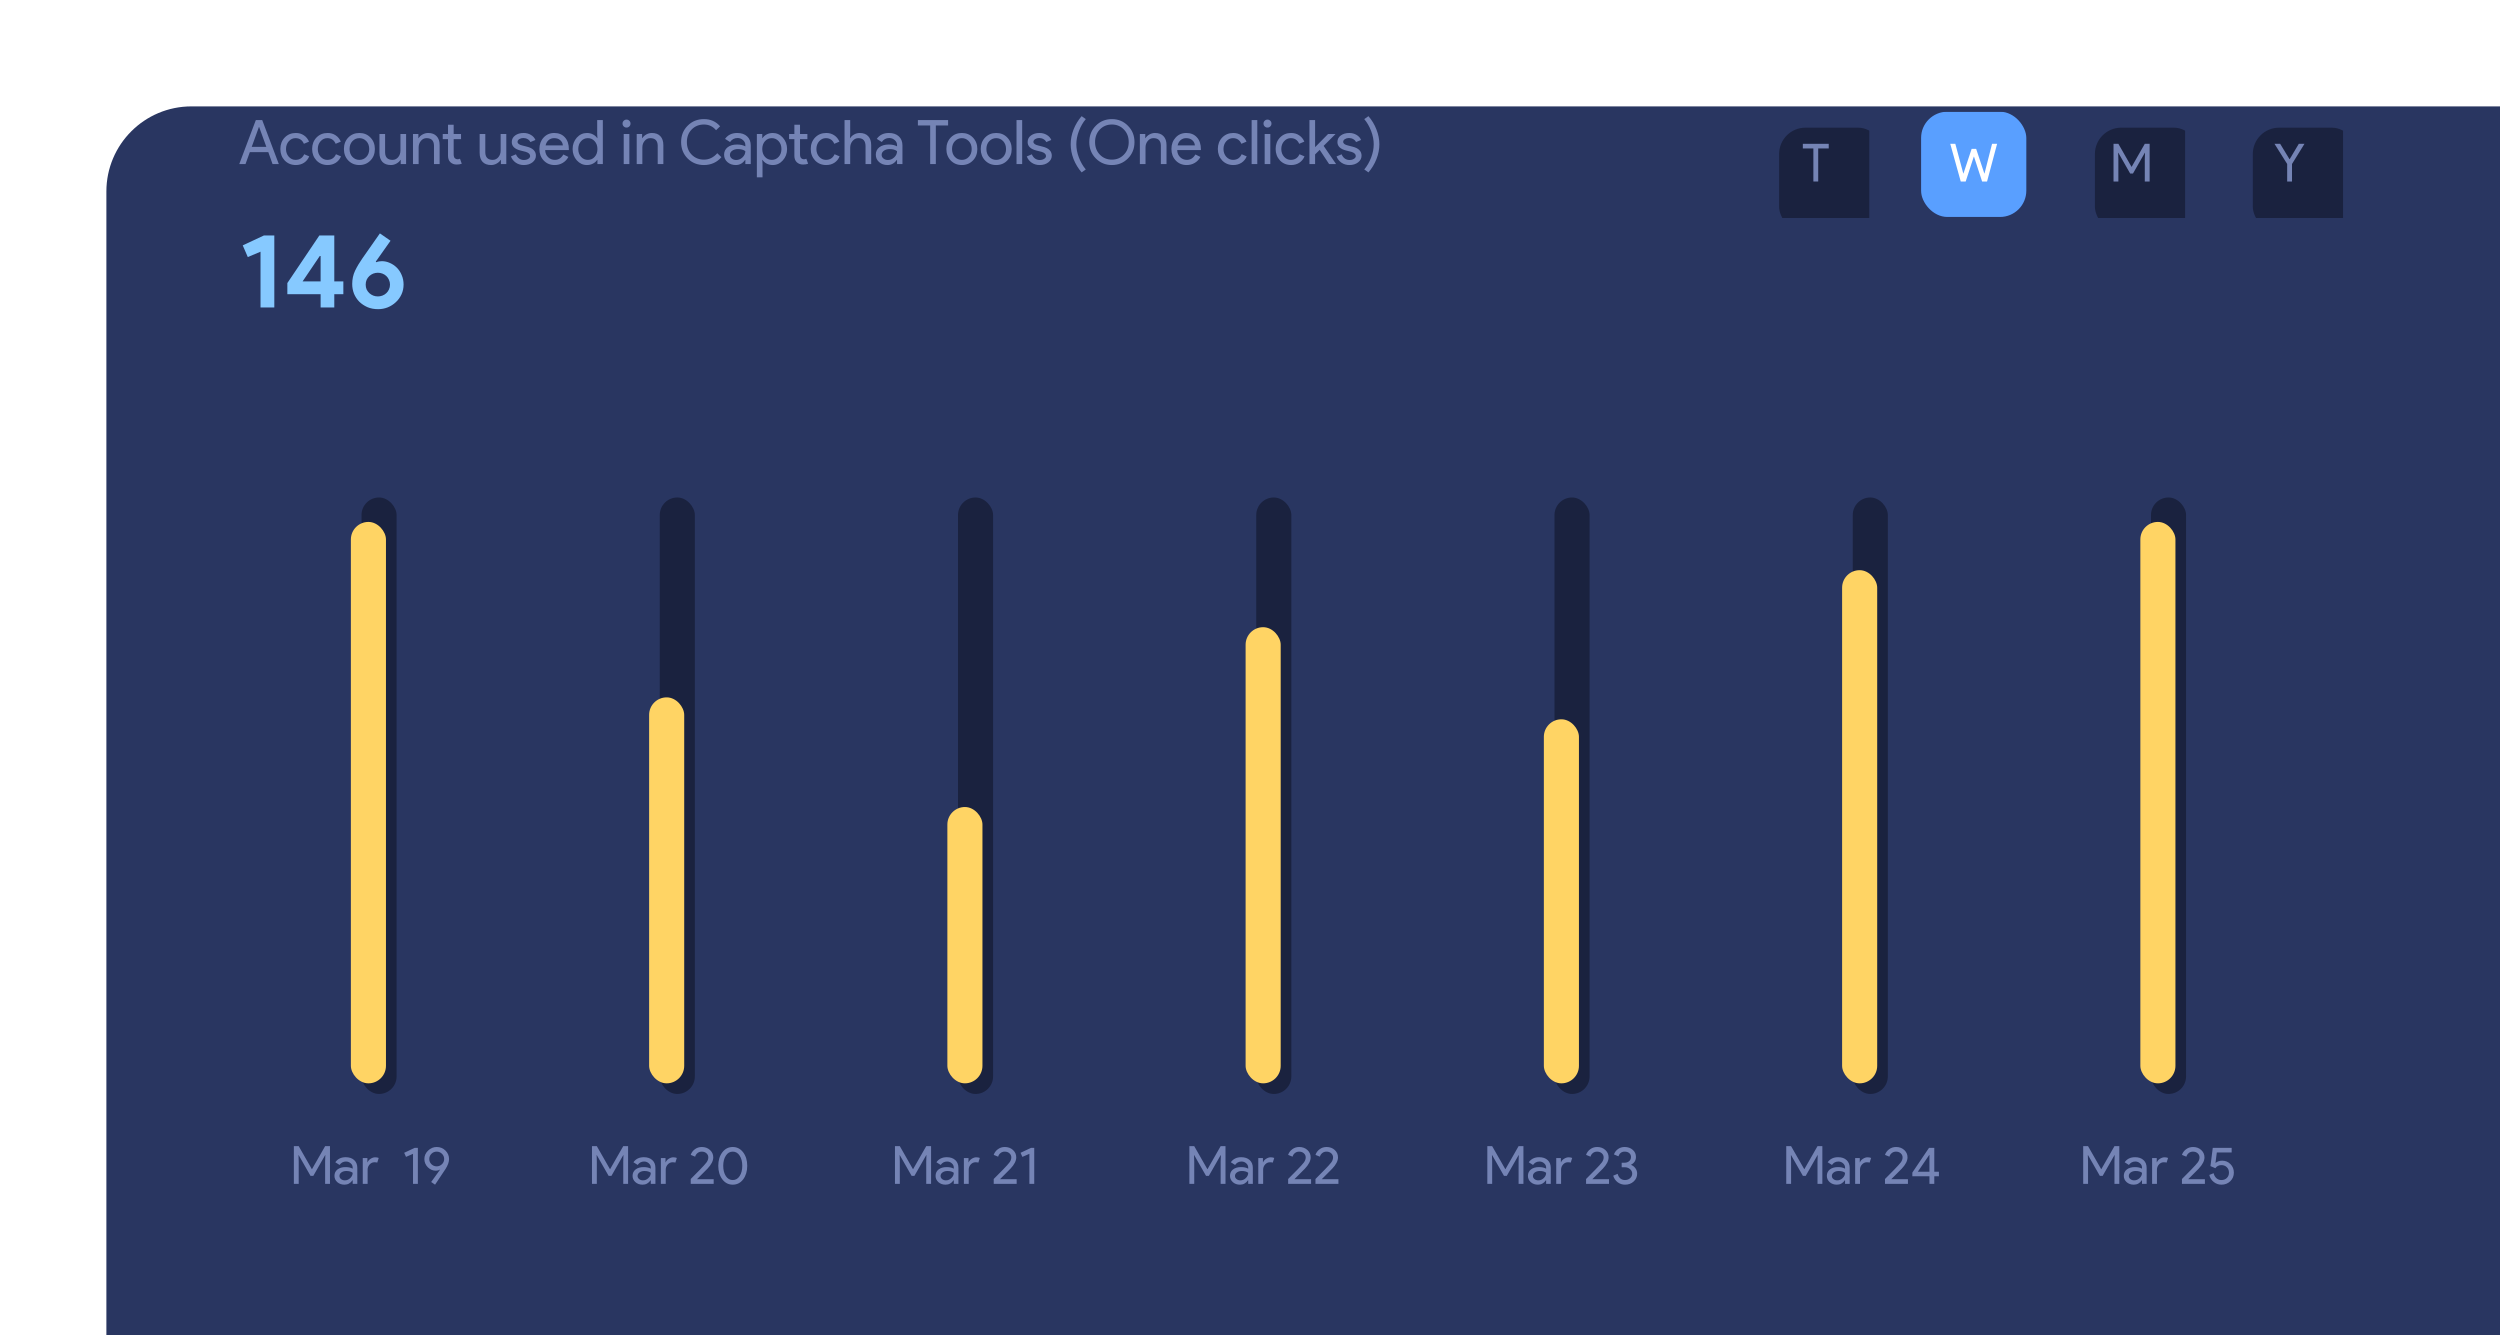 <svg width="470" height="251" viewBox="0 0 470 251" fill="none" xmlns="http://www.w3.org/2000/svg">
<g clip-path="url(#clip0)">
<g filter="url(#filter0_ddii)">
<rect width="470" height="250.667" rx="16" fill="#293661"/>
</g>
<path d="M48.675 23.881L47.324 27.61H50.072L48.721 23.881H48.675ZM46.158 30.842H44.981L48.097 22.577H49.298L52.415 30.842H51.237L50.441 28.603H46.966L46.158 30.842ZM55.616 31.027C54.777 31.027 54.081 30.742 53.527 30.173C52.98 29.588 52.707 28.868 52.707 28.014C52.707 27.144 52.98 26.425 53.527 25.855C54.081 25.286 54.777 25.001 55.616 25.001C56.193 25.001 56.697 25.147 57.129 25.44C57.559 25.724 57.883 26.121 58.098 26.629L57.129 27.033C56.828 26.325 56.301 25.971 55.547 25.971C55.062 25.971 54.643 26.167 54.289 26.559C53.942 26.952 53.769 27.437 53.769 28.014C53.769 28.591 53.942 29.076 54.289 29.468C54.643 29.861 55.062 30.057 55.547 30.057C56.324 30.057 56.871 29.703 57.186 28.995L58.133 29.399C57.925 29.907 57.598 30.307 57.152 30.6C56.713 30.884 56.201 31.027 55.616 31.027ZM61.591 31.027C60.752 31.027 60.056 30.742 59.502 30.173C58.955 29.588 58.682 28.868 58.682 28.014C58.682 27.144 58.955 26.425 59.502 25.855C60.056 25.286 60.752 25.001 61.591 25.001C62.168 25.001 62.672 25.147 63.103 25.44C63.534 25.724 63.858 26.121 64.073 26.629L63.103 27.033C62.803 26.325 62.276 25.971 61.522 25.971C61.037 25.971 60.617 26.167 60.264 26.559C59.917 26.952 59.744 27.437 59.744 28.014C59.744 28.591 59.917 29.076 60.264 29.468C60.617 29.861 61.037 30.057 61.522 30.057C62.299 30.057 62.846 29.703 63.161 28.995L64.108 29.399C63.9 29.907 63.573 30.307 63.126 30.6C62.688 30.884 62.176 31.027 61.591 31.027ZM64.657 28.014C64.657 27.144 64.93 26.425 65.477 25.855C66.031 25.286 66.727 25.001 67.566 25.001C68.405 25.001 69.097 25.286 69.644 25.855C70.198 26.425 70.475 27.144 70.475 28.014C70.475 28.891 70.198 29.611 69.644 30.173C69.097 30.742 68.405 31.027 67.566 31.027C66.727 31.027 66.031 30.742 65.477 30.173C64.93 29.603 64.657 28.884 64.657 28.014ZM65.719 28.014C65.719 28.622 65.896 29.114 66.25 29.491C66.604 29.869 67.043 30.057 67.566 30.057C68.089 30.057 68.528 29.869 68.882 29.491C69.236 29.114 69.413 28.622 69.413 28.014C69.413 27.414 69.236 26.925 68.882 26.548C68.52 26.163 68.082 25.971 67.566 25.971C67.05 25.971 66.612 26.163 66.25 26.548C65.896 26.925 65.719 27.414 65.719 28.014ZM76.347 30.842H75.331V30.057H75.285C75.124 30.334 74.873 30.565 74.535 30.75C74.204 30.934 73.858 31.027 73.496 31.027C72.803 31.027 72.268 30.831 71.891 30.438C71.522 30.038 71.337 29.472 71.337 28.741V25.186H72.399V28.672C72.422 29.595 72.888 30.057 73.796 30.057C74.219 30.057 74.573 29.888 74.858 29.549C75.143 29.203 75.285 28.791 75.285 28.314V25.186H76.347V30.842ZM77.64 25.186H78.656V25.971H78.702C78.864 25.694 79.11 25.463 79.441 25.278C79.779 25.093 80.13 25.001 80.491 25.001C81.184 25.001 81.715 25.201 82.084 25.601C82.462 25.994 82.65 26.555 82.65 27.287V30.842H81.588V27.356C81.565 26.432 81.099 25.971 80.191 25.971C79.768 25.971 79.414 26.144 79.129 26.49C78.844 26.829 78.702 27.237 78.702 27.714V30.842H77.64V25.186ZM85.843 30.934C85.381 30.934 84.996 30.792 84.689 30.507C84.389 30.223 84.235 29.826 84.227 29.318V26.155H83.234V25.186H84.227V23.454H85.289V25.186H86.674V26.155H85.289V28.972C85.289 29.349 85.362 29.607 85.508 29.745C85.654 29.876 85.82 29.942 86.005 29.942C86.089 29.942 86.17 29.934 86.247 29.919C86.332 29.896 86.409 29.869 86.478 29.838L86.813 30.784C86.536 30.884 86.213 30.934 85.843 30.934ZM95.185 30.842H94.169V30.057H94.123C93.961 30.334 93.711 30.565 93.373 30.75C93.042 30.934 92.695 31.027 92.334 31.027C91.641 31.027 91.106 30.831 90.729 30.438C90.359 30.038 90.175 29.472 90.175 28.741V25.186H91.237V28.672C91.26 29.595 91.726 30.057 92.634 30.057C93.057 30.057 93.411 29.888 93.696 29.549C93.981 29.203 94.123 28.791 94.123 28.314V25.186H95.185V30.842ZM100.75 29.272C100.75 29.765 100.535 30.18 100.104 30.519C99.673 30.858 99.13 31.027 98.476 31.027C97.907 31.027 97.406 30.881 96.975 30.588C96.544 30.288 96.237 29.896 96.052 29.411L96.999 29.007C97.137 29.345 97.337 29.611 97.599 29.803C97.868 29.988 98.161 30.08 98.476 30.08C98.815 30.08 99.096 30.007 99.319 29.861C99.55 29.715 99.665 29.542 99.665 29.341C99.665 28.98 99.388 28.714 98.834 28.545L97.864 28.302C96.764 28.026 96.213 27.494 96.213 26.709C96.213 26.194 96.421 25.782 96.837 25.474C97.26 25.159 97.799 25.001 98.453 25.001C98.953 25.001 99.403 25.12 99.804 25.359C100.212 25.597 100.496 25.917 100.658 26.317L99.711 26.709C99.604 26.471 99.427 26.286 99.18 26.155C98.942 26.017 98.672 25.948 98.372 25.948C98.095 25.948 97.845 26.017 97.622 26.155C97.406 26.294 97.299 26.463 97.299 26.663C97.299 26.986 97.603 27.217 98.211 27.356L99.065 27.575C100.188 27.852 100.75 28.418 100.75 29.272ZM104.271 31.027C103.44 31.027 102.755 30.742 102.216 30.173C101.677 29.603 101.408 28.884 101.408 28.014C101.408 27.152 101.669 26.436 102.193 25.867C102.716 25.29 103.386 25.001 104.201 25.001C105.04 25.001 105.706 25.274 106.199 25.821C106.699 26.359 106.949 27.117 106.949 28.095L106.937 28.21H102.493C102.508 28.764 102.693 29.211 103.047 29.549C103.401 29.888 103.824 30.057 104.317 30.057C104.994 30.057 105.525 29.719 105.91 29.041L106.857 29.503C106.603 29.98 106.249 30.354 105.794 30.623C105.348 30.892 104.84 31.027 104.271 31.027ZM102.574 27.333H105.818C105.787 26.94 105.625 26.617 105.333 26.363C105.048 26.102 104.663 25.971 104.178 25.971C103.778 25.971 103.432 26.094 103.139 26.34C102.855 26.586 102.666 26.917 102.574 27.333ZM110.516 30.057C111.039 30.057 111.467 29.869 111.797 29.491C112.144 29.114 112.317 28.622 112.317 28.014C112.317 27.421 112.144 26.933 111.797 26.548C111.459 26.163 111.032 25.971 110.516 25.971C110.008 25.971 109.581 26.163 109.235 26.548C108.888 26.933 108.715 27.421 108.715 28.014C108.715 28.614 108.888 29.103 109.235 29.48C109.581 29.865 110.008 30.057 110.516 30.057ZM110.343 31.027C109.604 31.027 108.969 30.734 108.438 30.149C107.915 29.557 107.653 28.845 107.653 28.014C107.653 27.183 107.915 26.471 108.438 25.878C108.969 25.293 109.604 25.001 110.343 25.001C110.759 25.001 111.136 25.09 111.474 25.267C111.821 25.444 112.086 25.678 112.271 25.971H112.317L112.271 25.186V22.577H113.333V30.842H112.317V30.057H112.271C112.086 30.35 111.821 30.584 111.474 30.761C111.136 30.938 110.759 31.027 110.343 31.027ZM118.538 23.235C118.538 23.442 118.465 23.62 118.319 23.766C118.172 23.912 117.995 23.985 117.788 23.985C117.58 23.985 117.403 23.912 117.257 23.766C117.11 23.62 117.037 23.442 117.037 23.235C117.037 23.027 117.11 22.85 117.257 22.704C117.403 22.558 117.58 22.484 117.788 22.484C117.995 22.484 118.172 22.558 118.319 22.704C118.465 22.85 118.538 23.027 118.538 23.235ZM118.319 25.186V30.842H117.257V25.186H118.319ZM119.701 25.186H120.717V25.971H120.763C120.924 25.694 121.171 25.463 121.502 25.278C121.84 25.093 122.19 25.001 122.552 25.001C123.245 25.001 123.776 25.201 124.145 25.601C124.522 25.994 124.711 26.555 124.711 27.287V30.842H123.649V27.356C123.626 26.432 123.16 25.971 122.252 25.971C121.829 25.971 121.475 26.144 121.19 26.49C120.905 26.829 120.763 27.237 120.763 27.714V30.842H119.701V25.186ZM132.343 31.027C131.12 31.027 130.096 30.615 129.273 29.792C128.457 28.968 128.049 27.941 128.049 26.709C128.049 25.478 128.457 24.455 129.273 23.639C130.088 22.808 131.112 22.392 132.343 22.392C133.59 22.392 134.602 22.842 135.379 23.743L134.618 24.482C134.025 23.766 133.267 23.408 132.343 23.408C131.428 23.408 130.662 23.716 130.046 24.331C129.438 24.939 129.134 25.732 129.134 26.709C129.134 27.687 129.438 28.48 130.046 29.087C130.662 29.703 131.428 30.011 132.343 30.011C133.305 30.011 134.14 29.607 134.848 28.799L135.622 29.549C135.229 30.019 134.748 30.384 134.179 30.646C133.609 30.9 132.998 31.027 132.343 31.027ZM137.226 29.111C137.226 29.388 137.342 29.619 137.573 29.803C137.811 29.988 138.088 30.08 138.404 30.08C138.85 30.08 139.246 29.915 139.593 29.584C139.947 29.253 140.124 28.864 140.124 28.418C139.793 28.156 139.331 28.026 138.738 28.026C138.308 28.026 137.946 28.129 137.653 28.337C137.369 28.545 137.226 28.803 137.226 29.111ZM138.6 25.001C139.385 25.001 140.004 25.213 140.459 25.636C140.913 26.052 141.14 26.625 141.14 27.356V30.842H140.124V30.057H140.078C139.639 30.704 139.054 31.027 138.323 31.027C137.7 31.027 137.176 30.842 136.753 30.473C136.337 30.103 136.13 29.642 136.13 29.087C136.13 28.503 136.349 28.037 136.788 27.691C137.234 27.344 137.827 27.171 138.565 27.171C139.196 27.171 139.716 27.287 140.124 27.517V27.275C140.124 26.906 139.978 26.594 139.685 26.34C139.393 26.078 139.05 25.948 138.658 25.948C138.065 25.948 137.596 26.198 137.249 26.698L136.314 26.109C136.83 25.37 137.592 25.001 138.6 25.001ZM145.108 30.057C145.616 30.057 146.043 29.865 146.389 29.48C146.736 29.103 146.909 28.614 146.909 28.014C146.909 27.421 146.736 26.933 146.389 26.548C146.043 26.163 145.616 25.971 145.108 25.971C144.592 25.971 144.161 26.163 143.815 26.548C143.476 26.933 143.307 27.421 143.307 28.014C143.307 28.614 143.476 29.107 143.815 29.491C144.161 29.869 144.592 30.057 145.108 30.057ZM145.281 31.027C144.866 31.027 144.485 30.938 144.138 30.761C143.8 30.584 143.538 30.35 143.353 30.057H143.307L143.353 30.842V33.336H142.291V25.186H143.307V25.971H143.353C143.538 25.678 143.8 25.444 144.138 25.267C144.485 25.09 144.866 25.001 145.281 25.001C146.028 25.001 146.659 25.293 147.174 25.878C147.705 26.471 147.971 27.183 147.971 28.014C147.971 28.853 147.705 29.565 147.174 30.149C146.659 30.734 146.028 31.027 145.281 31.027ZM150.958 30.934C150.496 30.934 150.111 30.792 149.803 30.507C149.503 30.223 149.349 29.826 149.342 29.318V26.155H148.349V25.186H149.342V23.454H150.404V25.186H151.789V26.155H150.404V28.972C150.404 29.349 150.477 29.607 150.623 29.745C150.769 29.876 150.935 29.942 151.119 29.942C151.204 29.942 151.285 29.934 151.362 29.919C151.446 29.896 151.523 29.869 151.593 29.838L151.927 30.784C151.65 30.884 151.327 30.934 150.958 30.934ZM155.329 31.027C154.49 31.027 153.793 30.742 153.239 30.173C152.693 29.588 152.42 28.868 152.42 28.014C152.42 27.144 152.693 26.425 153.239 25.855C153.793 25.286 154.49 25.001 155.329 25.001C155.906 25.001 156.41 25.147 156.841 25.44C157.272 25.724 157.595 26.121 157.81 26.629L156.841 27.033C156.541 26.325 156.013 25.971 155.259 25.971C154.774 25.971 154.355 26.167 154.001 26.559C153.655 26.952 153.482 27.437 153.482 28.014C153.482 28.591 153.655 29.076 154.001 29.468C154.355 29.861 154.774 30.057 155.259 30.057C156.037 30.057 156.583 29.703 156.899 28.995L157.845 29.399C157.637 29.907 157.31 30.307 156.864 30.6C156.425 30.884 155.913 31.027 155.329 31.027ZM158.774 22.577H159.836V25.186L159.79 25.971H159.836C159.998 25.694 160.244 25.463 160.575 25.278C160.913 25.093 161.264 25.001 161.625 25.001C162.318 25.001 162.849 25.201 163.218 25.601C163.595 25.994 163.784 26.555 163.784 27.287V30.842H162.722V27.494C162.722 26.479 162.272 25.971 161.371 25.971C160.94 25.971 160.575 26.151 160.275 26.513C159.982 26.867 159.836 27.283 159.836 27.76V30.842H158.774V22.577ZM165.748 29.111C165.748 29.388 165.863 29.619 166.094 29.803C166.333 29.988 166.61 30.08 166.925 30.08C167.372 30.08 167.768 29.915 168.114 29.584C168.468 29.253 168.645 28.864 168.645 28.418C168.314 28.156 167.853 28.026 167.26 28.026C166.829 28.026 166.467 28.129 166.175 28.337C165.89 28.545 165.748 28.803 165.748 29.111ZM167.121 25.001C167.906 25.001 168.526 25.213 168.98 25.636C169.434 26.052 169.661 26.625 169.661 27.356V30.842H168.645V30.057H168.599C168.16 30.704 167.575 31.027 166.844 31.027C166.221 31.027 165.698 30.842 165.274 30.473C164.859 30.103 164.651 29.642 164.651 29.087C164.651 28.503 164.87 28.037 165.309 27.691C165.755 27.344 166.348 27.171 167.087 27.171C167.718 27.171 168.237 27.287 168.645 27.517V27.275C168.645 26.906 168.499 26.594 168.207 26.34C167.914 26.078 167.572 25.948 167.179 25.948C166.587 25.948 166.117 26.198 165.771 26.698L164.836 26.109C165.351 25.37 166.113 25.001 167.121 25.001ZM175.935 23.593V30.842H174.873V23.593H172.564V22.577H178.243V23.593H175.935ZM177.92 28.014C177.92 27.144 178.193 26.425 178.739 25.855C179.293 25.286 179.99 25.001 180.829 25.001C181.668 25.001 182.36 25.286 182.907 25.855C183.461 26.425 183.738 27.144 183.738 28.014C183.738 28.891 183.461 29.611 182.907 30.173C182.36 30.742 181.668 31.027 180.829 31.027C179.99 31.027 179.293 30.742 178.739 30.173C178.193 29.603 177.92 28.884 177.92 28.014ZM178.982 28.014C178.982 28.622 179.159 29.114 179.513 29.491C179.867 29.869 180.305 30.057 180.829 30.057C181.352 30.057 181.791 29.869 182.145 29.491C182.499 29.114 182.676 28.622 182.676 28.014C182.676 27.414 182.499 26.925 182.145 26.548C181.783 26.163 181.344 25.971 180.829 25.971C180.313 25.971 179.874 26.163 179.513 26.548C179.159 26.925 178.982 27.414 178.982 28.014ZM184.379 28.014C184.379 27.144 184.653 26.425 185.199 25.855C185.753 25.286 186.45 25.001 187.288 25.001C188.127 25.001 188.82 25.286 189.366 25.855C189.92 26.425 190.197 27.144 190.197 28.014C190.197 28.891 189.92 29.611 189.366 30.173C188.82 30.742 188.127 31.027 187.288 31.027C186.45 31.027 185.753 30.742 185.199 30.173C184.653 29.603 184.379 28.884 184.379 28.014ZM185.441 28.014C185.441 28.622 185.618 29.114 185.972 29.491C186.326 29.869 186.765 30.057 187.288 30.057C187.812 30.057 188.25 29.869 188.604 29.491C188.958 29.114 189.135 28.622 189.135 28.014C189.135 27.414 188.958 26.925 188.604 26.548C188.243 26.163 187.804 25.971 187.288 25.971C186.773 25.971 186.334 26.163 185.972 26.548C185.618 26.925 185.441 27.414 185.441 28.014ZM192.168 22.577V30.842H191.106V22.577H192.168ZM197.734 29.272C197.734 29.765 197.519 30.18 197.088 30.519C196.657 30.858 196.114 31.027 195.46 31.027C194.891 31.027 194.391 30.881 193.96 30.588C193.529 30.288 193.221 29.896 193.036 29.411L193.983 29.007C194.121 29.345 194.321 29.611 194.583 29.803C194.852 29.988 195.145 30.08 195.46 30.08C195.799 30.08 196.08 30.007 196.303 29.861C196.534 29.715 196.649 29.542 196.649 29.341C196.649 28.98 196.372 28.714 195.818 28.545L194.849 28.302C193.748 28.026 193.198 27.494 193.198 26.709C193.198 26.194 193.406 25.782 193.821 25.474C194.244 25.159 194.783 25.001 195.437 25.001C195.937 25.001 196.388 25.12 196.788 25.359C197.196 25.597 197.481 25.917 197.642 26.317L196.696 26.709C196.588 26.471 196.411 26.286 196.165 26.155C195.926 26.017 195.657 25.948 195.356 25.948C195.079 25.948 194.829 26.017 194.606 26.155C194.391 26.294 194.283 26.463 194.283 26.663C194.283 26.986 194.587 27.217 195.195 27.356L196.049 27.575C197.173 27.852 197.734 28.418 197.734 29.272ZM204.128 22.392C203.596 23.023 203.166 23.77 202.835 24.632C202.511 25.478 202.35 26.309 202.35 27.125C202.35 27.948 202.511 28.78 202.835 29.619C203.166 30.48 203.596 31.227 204.128 31.858L203.343 32.412C202.704 31.666 202.2 30.834 201.83 29.919C201.469 28.972 201.288 28.041 201.288 27.125C201.288 26.201 201.469 25.274 201.83 24.343C202.192 23.427 202.696 22.592 203.343 21.838L204.128 22.392ZM213.283 26.709C213.283 27.933 212.875 28.957 212.059 29.78C211.236 30.611 210.227 31.027 209.035 31.027C207.834 31.027 206.826 30.611 206.01 29.78C205.194 28.957 204.786 27.933 204.786 26.709C204.786 25.486 205.194 24.462 206.01 23.639C206.826 22.808 207.834 22.392 209.035 22.392C210.235 22.392 211.243 22.811 212.059 23.65C212.875 24.474 213.283 25.494 213.283 26.709ZM205.872 26.709C205.872 27.664 206.172 28.453 206.772 29.076C207.38 29.699 208.134 30.011 209.035 30.011C209.935 30.011 210.685 29.699 211.286 29.076C211.894 28.46 212.198 27.671 212.198 26.709C212.198 25.747 211.894 24.959 211.286 24.343C210.685 23.72 209.935 23.408 209.035 23.408C208.134 23.408 207.38 23.72 206.772 24.343C206.172 24.966 205.872 25.755 205.872 26.709ZM214.295 25.186H215.311V25.971H215.357C215.519 25.694 215.765 25.463 216.096 25.278C216.434 25.093 216.785 25.001 217.146 25.001C217.839 25.001 218.37 25.201 218.739 25.601C219.116 25.994 219.305 26.555 219.305 27.287V30.842H218.243V27.356C218.22 26.432 217.754 25.971 216.846 25.971C216.423 25.971 216.069 26.144 215.784 26.49C215.499 26.829 215.357 27.237 215.357 27.714V30.842H214.295V25.186ZM223.091 31.027C222.26 31.027 221.575 30.742 221.036 30.173C220.498 29.603 220.228 28.884 220.228 28.014C220.228 27.152 220.49 26.436 221.013 25.867C221.537 25.29 222.206 25.001 223.022 25.001C223.861 25.001 224.527 25.274 225.019 25.821C225.519 26.359 225.769 27.117 225.769 28.095L225.758 28.21H221.314C221.329 28.764 221.514 29.211 221.868 29.549C222.222 29.888 222.645 30.057 223.137 30.057C223.815 30.057 224.346 29.719 224.731 29.041L225.677 29.503C225.423 29.98 225.069 30.354 224.615 30.623C224.169 30.892 223.661 31.027 223.091 31.027ZM221.394 27.333H224.638C224.607 26.94 224.446 26.617 224.153 26.363C223.869 26.102 223.484 25.971 222.999 25.971C222.599 25.971 222.252 26.094 221.96 26.34C221.675 26.586 221.487 26.917 221.394 27.333ZM231.863 31.027C231.024 31.027 230.328 30.742 229.774 30.173C229.227 29.588 228.954 28.868 228.954 28.014C228.954 27.144 229.227 26.425 229.774 25.855C230.328 25.286 231.024 25.001 231.863 25.001C232.44 25.001 232.944 25.147 233.375 25.44C233.806 25.724 234.129 26.121 234.345 26.629L233.375 27.033C233.075 26.325 232.548 25.971 231.794 25.971C231.309 25.971 230.889 26.167 230.535 26.559C230.189 26.952 230.016 27.437 230.016 28.014C230.016 28.591 230.189 29.076 230.535 29.468C230.889 29.861 231.309 30.057 231.794 30.057C232.571 30.057 233.117 29.703 233.433 28.995L234.38 29.399C234.172 29.907 233.845 30.307 233.398 30.6C232.96 30.884 232.448 31.027 231.863 31.027ZM236.37 22.577V30.842H235.308V22.577H236.37ZM239.038 23.235C239.038 23.442 238.965 23.62 238.819 23.766C238.673 23.912 238.496 23.985 238.288 23.985C238.08 23.985 237.903 23.912 237.757 23.766C237.611 23.62 237.538 23.442 237.538 23.235C237.538 23.027 237.611 22.85 237.757 22.704C237.903 22.558 238.08 22.484 238.288 22.484C238.496 22.484 238.673 22.558 238.819 22.704C238.965 22.85 239.038 23.027 239.038 23.235ZM238.819 25.186V30.842H237.757V25.186H238.819ZM242.73 31.027C241.892 31.027 241.195 30.742 240.641 30.173C240.095 29.588 239.821 28.868 239.821 28.014C239.821 27.144 240.095 26.425 240.641 25.855C241.195 25.286 241.892 25.001 242.73 25.001C243.308 25.001 243.812 25.147 244.243 25.44C244.674 25.724 244.997 26.121 245.212 26.629L244.243 27.033C243.943 26.325 243.415 25.971 242.661 25.971C242.176 25.971 241.757 26.167 241.403 26.559C241.057 26.952 240.883 27.437 240.883 28.014C240.883 28.591 241.057 29.076 241.403 29.468C241.757 29.861 242.176 30.057 242.661 30.057C243.438 30.057 243.985 29.703 244.3 28.995L245.247 29.399C245.039 29.907 244.712 30.307 244.266 30.6C243.827 30.884 243.315 31.027 242.73 31.027ZM251.151 30.842H249.87L248.104 28.175L247.238 29.03V30.842H246.176V22.577H247.238V27.668L249.685 25.186H251.047V25.232L248.842 27.425L251.151 30.796V30.842ZM255.972 29.272C255.972 29.765 255.757 30.18 255.326 30.519C254.895 30.858 254.352 31.027 253.698 31.027C253.129 31.027 252.628 30.881 252.198 30.588C251.767 30.288 251.459 29.896 251.274 29.411L252.221 29.007C252.359 29.345 252.559 29.611 252.821 29.803C253.09 29.988 253.383 30.08 253.698 30.08C254.037 30.08 254.318 30.007 254.541 29.861C254.772 29.715 254.887 29.542 254.887 29.341C254.887 28.98 254.61 28.714 254.056 28.545L253.086 28.302C251.986 28.026 251.436 27.494 251.436 26.709C251.436 26.194 251.643 25.782 252.059 25.474C252.482 25.159 253.021 25.001 253.675 25.001C254.175 25.001 254.626 25.12 255.026 25.359C255.434 25.597 255.718 25.917 255.88 26.317L254.933 26.709C254.826 26.471 254.649 26.286 254.402 26.155C254.164 26.017 253.894 25.948 253.594 25.948C253.317 25.948 253.067 26.017 252.844 26.155C252.628 26.294 252.521 26.463 252.521 26.663C252.521 26.986 252.825 27.217 253.433 27.356L254.287 27.575C255.411 27.852 255.972 28.418 255.972 29.272ZM257.266 21.838C257.589 22.207 257.874 22.6 258.12 23.015C258.374 23.431 258.59 23.873 258.767 24.343C259.136 25.267 259.321 26.194 259.321 27.125C259.321 28.056 259.136 28.987 258.767 29.919C258.413 30.827 257.913 31.658 257.266 32.412L256.481 31.858C257.012 31.227 257.443 30.48 257.774 29.619C258.097 28.78 258.259 27.948 258.259 27.125C258.259 26.309 258.097 25.478 257.774 24.632C257.443 23.77 257.012 23.023 256.481 22.392L257.266 21.838Z" fill="#7584B5"/>
<path d="M48.978 57.807V47.319L46.584 48.328L45.634 46.131L49.611 44.271H51.571V57.807H48.978ZM60.275 57.807V55.313H54.021V53.216L60.037 44.271H62.847V52.899H64.549V55.313H62.847V57.807H60.275ZM60.275 48.13H60.116L56.891 52.899H60.275V48.13ZM71.796 49.1C72.311 49.1 72.812 49.212 73.3 49.436C73.788 49.647 74.224 49.944 74.606 50.327C74.989 50.709 75.292 51.171 75.517 51.712C75.754 52.253 75.873 52.846 75.873 53.493C75.873 54.166 75.741 54.786 75.477 55.353C75.213 55.92 74.857 56.409 74.408 56.818C73.973 57.227 73.465 57.55 72.885 57.787C72.317 58.011 71.717 58.124 71.084 58.124C70.345 58.124 69.679 57.998 69.085 57.748C68.491 57.484 67.977 57.141 67.541 56.719C67.119 56.283 66.789 55.782 66.552 55.215C66.328 54.634 66.216 54.027 66.216 53.394C66.216 52.484 66.394 51.653 66.75 50.901C67.119 50.135 67.581 49.357 68.135 48.565L71.42 43.875L73.419 45.261L70.648 49.179L70.747 49.297C71.051 49.166 71.4 49.1 71.796 49.1ZM71.044 55.729C71.334 55.729 71.618 55.676 71.895 55.571C72.172 55.465 72.416 55.313 72.627 55.116C72.838 54.918 73.003 54.687 73.122 54.423C73.254 54.146 73.32 53.843 73.32 53.513C73.32 53.183 73.254 52.879 73.122 52.602C73.003 52.325 72.838 52.088 72.627 51.89C72.416 51.692 72.172 51.54 71.895 51.435C71.618 51.329 71.334 51.276 71.044 51.276C70.741 51.276 70.451 51.329 70.173 51.435C69.909 51.54 69.665 51.692 69.441 51.89C69.23 52.088 69.059 52.325 68.927 52.602C68.808 52.879 68.749 53.183 68.749 53.513C68.749 53.843 68.808 54.146 68.927 54.423C69.059 54.687 69.23 54.918 69.441 55.116C69.665 55.313 69.909 55.465 70.173 55.571C70.451 55.676 70.741 55.729 71.044 55.729Z" fill="#86C9FF"/>
<g clip-path="url(#clip1)">
<g filter="url(#filter1_i)">
<rect x="331.474" y="21" width="19.79" height="19.79" rx="4.947" fill="#1A223F"/>
</g>
<path d="M341.823 27.909V34.123H340.913V27.909H338.934V27.038H343.802V27.909H341.823Z" fill="#7584B5"/>
</g>
<g clip-path="url(#clip2)">
<g filter="url(#filter2_ddii)">
<rect x="361.158" y="21" width="19.79" height="19.79" rx="4.947" fill="#599FFF"/>
</g>
<path d="M374.506 27.038H375.456L373.566 34.123H372.636L371.113 29.453H371.073L369.549 34.123H368.619L366.65 27.038H367.6L369.094 32.609H369.134L370.667 27.988H371.518L373.052 32.609H373.092L374.506 27.038Z" fill="white"/>
</g>
<g clip-path="url(#clip3)">
<g filter="url(#filter3_i)">
<rect x="390.842" y="21" width="19.79" height="19.79" rx="4.947" fill="#1A223F"/>
</g>
<path d="M398.253 34.123H397.343V27.038H398.253L400.717 31.352H400.756L403.22 27.038H404.13V34.123H403.22V29.918L403.26 28.73H403.22L401.004 32.619H400.469L398.253 28.73H398.213L398.253 29.918V34.123Z" fill="#7584B5"/>
</g>
<g clip-path="url(#clip4)">
<g filter="url(#filter4_i)">
<rect x="420.526" y="21" width="19.79" height="19.79" rx="4.947" fill="#1A223F"/>
</g>
<path d="M430.897 30.828V34.123H429.987V30.828L427.602 27.038H428.671L430.422 29.918H430.462L432.174 27.038H433.242L430.897 30.828Z" fill="#7584B5"/>
</g>
<g filter="url(#filter5_i)">
<rect x="65.965" y="91.526" width="6.596" height="112.14" rx="3.298" fill="#1A223F"/>
</g>
<g filter="url(#filter6_ddii)">
<rect x="65.965" y="98.123" width="6.596" height="105.544" rx="3.298" fill="#FFD464"/>
</g>
<g filter="url(#filter7_i)">
<rect x="122.035" y="91.526" width="6.596" height="112.14" rx="3.298" fill="#1A223F"/>
</g>
<g filter="url(#filter8_ddii)">
<rect x="122.035" y="131.105" width="6.596" height="72.561" rx="3.298" fill="#FFD464"/>
</g>
<g filter="url(#filter9_i)">
<rect x="178.105" y="91.526" width="6.596" height="112.14" rx="3.298" fill="#1A223F"/>
</g>
<g filter="url(#filter10_ddii)">
<rect x="178.105" y="151.719" width="6.596" height="51.947" rx="3.298" fill="#FFD464"/>
</g>
<g filter="url(#filter11_i)">
<rect x="234.175" y="91.526" width="6.596" height="112.14" rx="3.298" fill="#1A223F"/>
</g>
<g filter="url(#filter12_ddii)">
<rect x="234.175" y="117.912" width="6.596" height="85.754" rx="3.298" fill="#FFD464"/>
</g>
<g filter="url(#filter13_i)">
<rect x="290.246" y="91.526" width="6.596" height="112.14" rx="3.298" fill="#1A223F"/>
</g>
<g filter="url(#filter14_ddii)">
<rect x="290.246" y="135.228" width="6.596" height="68.439" rx="3.298" fill="#FFD464"/>
</g>
<g filter="url(#filter15_i)">
<rect x="346.316" y="91.526" width="6.596" height="112.14" rx="3.298" fill="#1A223F"/>
</g>
<g filter="url(#filter16_ddii)">
<rect x="346.316" y="107.193" width="6.596" height="96.474" rx="3.298" fill="#FFD464"/>
</g>
<g filter="url(#filter17_i)">
<rect x="402.386" y="91.526" width="6.596" height="112.14" rx="3.298" fill="#1A223F"/>
</g>
<g filter="url(#filter18_ddii)">
<rect x="402.386" y="98.123" width="6.596" height="105.544" rx="3.298" fill="#FFD464"/>
</g>
<path d="M56.157 222.561H55.246V215.477H56.157L58.62 219.791H58.66L61.124 215.477H62.034V222.561H61.124V218.356L61.163 217.169H61.124L58.907 221.057H58.373L56.157 217.169H56.117L56.157 218.356V222.561ZM63.819 221.077C63.819 221.315 63.918 221.513 64.116 221.671C64.321 221.829 64.558 221.908 64.829 221.908C65.211 221.908 65.551 221.767 65.848 221.483C66.151 221.199 66.303 220.866 66.303 220.484C66.019 220.259 65.623 220.147 65.115 220.147C64.746 220.147 64.436 220.236 64.185 220.414C63.941 220.592 63.819 220.813 63.819 221.077ZM64.997 217.555C65.67 217.555 66.201 217.736 66.59 218.099C66.979 218.455 67.174 218.947 67.174 219.573V222.561H66.303V221.889H66.263C65.887 222.443 65.386 222.72 64.759 222.72C64.225 222.72 63.776 222.561 63.414 222.245C63.057 221.928 62.879 221.532 62.879 221.057C62.879 220.556 63.067 220.157 63.443 219.86C63.826 219.563 64.334 219.415 64.967 219.415C65.508 219.415 65.953 219.514 66.303 219.712V219.504C66.303 219.187 66.178 218.92 65.927 218.702C65.676 218.478 65.383 218.366 65.046 218.366C64.538 218.366 64.136 218.58 63.839 219.009L63.038 218.505C63.48 217.871 64.133 217.555 64.997 217.555ZM69.111 222.561H68.2V217.713H69.071V218.505H69.111C69.203 218.247 69.391 218.03 69.675 217.852C69.965 217.667 70.249 217.574 70.526 217.574C70.79 217.574 71.014 217.614 71.198 217.693L70.921 218.574C70.809 218.528 70.631 218.505 70.387 218.505C70.044 218.505 69.744 218.643 69.487 218.92C69.236 219.197 69.111 219.52 69.111 219.89V222.561ZM78.558 215.793V222.561H77.647V216.921L76.331 217.495L75.985 216.724L77.974 215.793H78.558ZM81.9 220.088C81.359 220.088 80.868 219.873 80.425 219.445C79.997 219.003 79.782 218.488 79.782 217.901C79.782 217.288 80.013 216.76 80.475 216.318C80.937 215.863 81.478 215.635 82.098 215.635C82.751 215.635 83.302 215.859 83.75 216.308C84.199 216.756 84.423 217.288 84.423 217.901C84.423 218.448 84.202 219.072 83.76 219.771L81.791 222.72L81.059 222.215L82.731 219.9L82.711 219.88C82.5 220.018 82.23 220.088 81.9 220.088ZM83.503 217.891C83.503 217.508 83.364 217.182 83.087 216.912C82.817 216.641 82.487 216.506 82.098 216.506C81.709 216.506 81.379 216.641 81.108 216.912C80.838 217.182 80.703 217.508 80.703 217.891C80.703 218.274 80.838 218.6 81.108 218.871C81.392 219.141 81.722 219.276 82.098 219.276C82.474 219.276 82.804 219.141 83.087 218.871C83.364 218.607 83.503 218.28 83.503 217.891Z" fill="#7584B5"/>
<path d="M112.203 222.561H111.292V215.477H112.203L114.666 219.791H114.706L117.17 215.477H118.08V222.561H117.17V218.356L117.209 217.169H117.17L114.953 221.057H114.419L112.203 217.169H112.163L112.203 218.356V222.561ZM119.865 221.077C119.865 221.315 119.964 221.513 120.162 221.671C120.367 221.829 120.604 221.908 120.875 221.908C121.257 221.908 121.597 221.767 121.894 221.483C122.197 221.199 122.349 220.866 122.349 220.484C122.065 220.259 121.669 220.147 121.162 220.147C120.792 220.147 120.482 220.236 120.231 220.414C119.987 220.592 119.865 220.813 119.865 221.077ZM121.043 217.555C121.716 217.555 122.247 217.736 122.636 218.099C123.025 218.455 123.22 218.947 123.22 219.573V222.561H122.349V221.889H122.309C121.933 222.443 121.432 222.72 120.805 222.72C120.271 222.72 119.822 222.561 119.46 222.245C119.103 221.928 118.925 221.532 118.925 221.057C118.925 220.556 119.113 220.157 119.489 219.86C119.872 219.563 120.38 219.415 121.013 219.415C121.554 219.415 121.999 219.514 122.349 219.712V219.504C122.349 219.187 122.224 218.92 121.973 218.702C121.722 218.478 121.429 218.366 121.092 218.366C120.584 218.366 120.182 218.58 119.885 219.009L119.084 218.505C119.526 217.871 120.179 217.555 121.043 217.555ZM125.157 222.561H124.246V217.713H125.117V218.505H125.157C125.249 218.247 125.437 218.03 125.721 217.852C126.011 217.667 126.295 217.574 126.572 217.574C126.835 217.574 127.06 217.614 127.244 217.693L126.967 218.574C126.855 218.528 126.677 218.505 126.433 218.505C126.09 218.505 125.79 218.643 125.533 218.92C125.282 219.197 125.157 219.52 125.157 219.89V222.561ZM134.171 221.691V222.561H129.857V221.651L131.608 219.88C132.195 219.28 132.601 218.831 132.825 218.534C133.049 218.231 133.162 217.914 133.162 217.584C133.162 217.288 133.046 217.034 132.815 216.822C132.584 216.611 132.288 216.506 131.925 216.506C131.615 216.506 131.348 216.598 131.123 216.783C130.899 216.968 130.754 217.192 130.688 217.456L129.857 217.119C129.989 216.704 130.243 216.354 130.619 216.07C130.995 215.78 131.437 215.635 131.945 215.635C132.558 215.635 133.069 215.823 133.478 216.199C133.887 216.575 134.092 217.037 134.092 217.584C134.092 218.237 133.732 218.943 133.013 219.702L131.034 221.691H134.171ZM135.037 219.177C135.037 218.148 135.291 217.301 135.799 216.634C136.307 215.968 136.96 215.635 137.758 215.635C138.556 215.635 139.209 215.972 139.717 216.644C140.225 217.311 140.479 218.155 140.479 219.177C140.479 220.193 140.225 221.041 139.717 221.72C139.209 222.387 138.556 222.72 137.758 222.72C136.96 222.72 136.307 222.387 135.799 221.72C135.291 221.041 135.037 220.193 135.037 219.177ZM139.549 219.177C139.549 218.399 139.384 217.759 139.054 217.258C138.731 216.756 138.299 216.506 137.758 216.506C137.217 216.506 136.785 216.756 136.462 217.258C136.132 217.759 135.967 218.399 135.967 219.177C135.967 219.956 136.132 220.599 136.462 221.107C136.785 221.602 137.217 221.849 137.758 221.849C138.299 221.849 138.731 221.598 139.054 221.097C139.384 220.589 139.549 219.949 139.549 219.177Z" fill="#7584B5"/>
<path d="M169.165 222.561H168.255V215.477H169.165L171.629 219.791H171.668L174.132 215.477H175.042V222.561H174.132V218.356L174.172 217.169H174.132L171.916 221.057H171.381L169.165 217.169H169.125L169.165 218.356V222.561ZM176.828 221.077C176.828 221.315 176.927 221.513 177.125 221.671C177.329 221.829 177.566 221.908 177.837 221.908C178.22 221.908 178.559 221.767 178.856 221.483C179.16 221.199 179.311 220.866 179.311 220.484C179.028 220.259 178.632 220.147 178.124 220.147C177.754 220.147 177.444 220.236 177.194 220.414C176.95 220.592 176.828 220.813 176.828 221.077ZM178.005 217.555C178.678 217.555 179.209 217.736 179.598 218.099C179.987 218.455 180.182 218.947 180.182 219.573V222.561H179.311V221.889H179.272C178.896 222.443 178.394 222.72 177.768 222.72C177.233 222.72 176.785 222.561 176.422 222.245C176.066 221.928 175.888 221.532 175.888 221.057C175.888 220.556 176.076 220.157 176.452 219.86C176.834 219.563 177.342 219.415 177.975 219.415C178.516 219.415 178.962 219.514 179.311 219.712V219.504C179.311 219.187 179.186 218.92 178.935 218.702C178.685 218.478 178.391 218.366 178.055 218.366C177.547 218.366 177.144 218.58 176.847 219.009L176.046 218.505C176.488 217.871 177.141 217.555 178.005 217.555ZM182.119 222.561H181.209V217.713H182.079V218.505H182.119C182.211 218.247 182.399 218.03 182.683 217.852C182.973 217.667 183.257 217.574 183.534 217.574C183.798 217.574 184.022 217.614 184.207 217.693L183.93 218.574C183.818 218.528 183.64 218.505 183.395 218.505C183.052 218.505 182.752 218.643 182.495 218.92C182.244 219.197 182.119 219.52 182.119 219.89V222.561ZM191.133 221.691V222.561H186.819V221.651L188.571 219.88C189.158 219.28 189.563 218.831 189.788 218.534C190.012 218.231 190.124 217.914 190.124 217.584C190.124 217.288 190.009 217.034 189.778 216.822C189.547 216.611 189.25 216.506 188.887 216.506C188.577 216.506 188.31 216.598 188.086 216.783C187.861 216.968 187.716 217.192 187.65 217.456L186.819 217.119C186.951 216.704 187.205 216.354 187.581 216.07C187.957 215.78 188.399 215.635 188.907 215.635C189.52 215.635 190.032 215.823 190.441 216.199C190.85 216.575 191.054 217.037 191.054 217.584C191.054 218.237 190.695 218.943 189.976 219.702L187.997 221.691H191.133ZM194.436 215.793V222.561H193.525V216.921L192.209 217.495L191.863 216.724L193.852 215.793H194.436Z" fill="#7584B5"/>
<path d="M224.515 222.561H223.605V215.477H224.515L226.979 219.791H227.019L229.482 215.477H230.393V222.561H229.482V218.356L229.522 217.169H229.482L227.266 221.057H226.732L224.515 217.169H224.476L224.515 218.356V222.561ZM232.178 221.077C232.178 221.315 232.277 221.513 232.475 221.671C232.679 221.829 232.917 221.908 233.187 221.908C233.57 221.908 233.91 221.767 234.206 221.483C234.51 221.199 234.662 220.866 234.662 220.484C234.378 220.259 233.982 220.147 233.474 220.147C233.105 220.147 232.795 220.236 232.544 220.414C232.3 220.592 232.178 220.813 232.178 221.077ZM233.355 217.555C234.028 217.555 234.559 217.736 234.949 218.099C235.338 218.455 235.532 218.947 235.532 219.573V222.561H234.662V221.889H234.622C234.246 222.443 233.745 222.72 233.118 222.72C232.584 222.72 232.135 222.561 231.772 222.245C231.416 221.928 231.238 221.532 231.238 221.057C231.238 220.556 231.426 220.157 231.802 219.86C232.185 219.563 232.693 219.415 233.326 219.415C233.867 219.415 234.312 219.514 234.662 219.712V219.504C234.662 219.187 234.536 218.92 234.286 218.702C234.035 218.478 233.741 218.366 233.405 218.366C232.897 218.366 232.495 218.58 232.198 219.009L231.396 218.505C231.838 217.871 232.491 217.555 233.355 217.555ZM237.469 222.561H236.559V217.713H237.43V218.505H237.469C237.562 218.247 237.75 218.03 238.033 217.852C238.324 217.667 238.607 217.574 238.884 217.574C239.148 217.574 239.372 217.614 239.557 217.693L239.28 218.574C239.168 218.528 238.99 218.505 238.746 218.505C238.403 218.505 238.103 218.643 237.845 218.92C237.595 219.197 237.469 219.52 237.469 219.89V222.561ZM246.484 221.691V222.561H242.169V221.651L243.921 219.88C244.508 219.28 244.914 218.831 245.138 218.534C245.362 218.231 245.474 217.914 245.474 217.584C245.474 217.288 245.359 217.034 245.128 216.822C244.897 216.611 244.6 216.506 244.237 216.506C243.927 216.506 243.66 216.598 243.436 216.783C243.212 216.968 243.067 217.192 243.001 217.456L242.169 217.119C242.301 216.704 242.555 216.354 242.931 216.07C243.307 215.78 243.749 215.635 244.257 215.635C244.871 215.635 245.382 215.823 245.791 216.199C246.2 216.575 246.404 217.037 246.404 217.584C246.404 218.237 246.045 218.943 245.326 219.702L243.347 221.691H246.484ZM251.624 221.691V222.561H247.31V221.651L249.061 219.88C249.649 219.28 250.054 218.831 250.278 218.534C250.503 218.231 250.615 217.914 250.615 217.584C250.615 217.288 250.499 217.034 250.269 216.822C250.038 216.611 249.741 216.506 249.378 216.506C249.068 216.506 248.801 216.598 248.577 216.783C248.352 216.968 248.207 217.192 248.141 217.456L247.31 217.119C247.442 216.704 247.696 216.354 248.072 216.07C248.448 215.78 248.89 215.635 249.398 215.635C250.011 215.635 250.523 215.823 250.932 216.199C251.341 216.575 251.545 217.037 251.545 217.584C251.545 218.237 251.186 218.943 250.466 219.702L248.488 221.691H251.624Z" fill="#7584B5"/>
<path d="M280.527 222.561H279.617V215.477H280.527L282.991 219.791H283.031L285.495 215.477H286.405V222.561H285.495V218.356L285.534 217.169H285.495L283.278 221.057H282.744L280.527 217.169H280.488L280.527 218.356V222.561ZM288.19 221.077C288.19 221.315 288.289 221.513 288.487 221.671C288.691 221.829 288.929 221.908 289.199 221.908C289.582 221.908 289.922 221.767 290.219 221.483C290.522 221.199 290.674 220.866 290.674 220.484C290.39 220.259 289.994 220.147 289.486 220.147C289.117 220.147 288.807 220.236 288.556 220.414C288.312 220.592 288.19 220.813 288.19 221.077ZM289.368 217.555C290.04 217.555 290.571 217.736 290.961 218.099C291.35 218.455 291.544 218.947 291.544 219.573V222.561H290.674V221.889H290.634C290.258 222.443 289.757 222.72 289.13 222.72C288.596 222.72 288.147 222.561 287.784 222.245C287.428 221.928 287.25 221.532 287.25 221.057C287.25 220.556 287.438 220.157 287.814 219.86C288.197 219.563 288.705 219.415 289.338 219.415C289.879 219.415 290.324 219.514 290.674 219.712V219.504C290.674 219.187 290.548 218.92 290.298 218.702C290.047 218.478 289.754 218.366 289.417 218.366C288.909 218.366 288.507 218.58 288.21 219.009L287.408 218.505C287.85 217.871 288.503 217.555 289.368 217.555ZM293.482 222.561H292.571V217.713H293.442V218.505H293.482C293.574 218.247 293.762 218.03 294.046 217.852C294.336 217.667 294.619 217.574 294.896 217.574C295.16 217.574 295.385 217.614 295.569 217.693L295.292 218.574C295.18 218.528 295.002 218.505 294.758 218.505C294.415 218.505 294.115 218.643 293.858 218.92C293.607 219.197 293.482 219.52 293.482 219.89V222.561ZM302.496 221.691V222.561H298.182V221.651L299.933 219.88C300.52 219.28 300.926 218.831 301.15 218.534C301.374 218.231 301.486 217.914 301.486 217.584C301.486 217.288 301.371 217.034 301.14 216.822C300.909 216.611 300.612 216.506 300.25 216.506C299.94 216.506 299.672 216.598 299.448 216.783C299.224 216.968 299.079 217.192 299.013 217.456L298.182 217.119C298.314 216.704 298.567 216.354 298.943 216.07C299.319 215.78 299.761 215.635 300.269 215.635C300.883 215.635 301.394 215.823 301.803 216.199C302.212 216.575 302.417 217.037 302.417 217.584C302.417 218.237 302.057 218.943 301.338 219.702L299.359 221.691H302.496ZM307.785 220.642C307.785 221.236 307.564 221.73 307.122 222.126C306.686 222.522 306.146 222.72 305.499 222.72C304.991 222.72 304.533 222.568 304.124 222.265C303.708 221.948 303.428 221.536 303.283 221.028L304.114 220.681C304.219 221.057 304.391 221.348 304.628 221.552C304.872 221.75 305.163 221.849 305.499 221.849C305.868 221.849 306.188 221.734 306.459 221.503C306.723 221.265 306.855 220.978 306.855 220.642C306.855 220.305 306.716 220.022 306.439 219.791C306.169 219.56 305.842 219.445 305.459 219.445H304.876V218.594H305.39C305.753 218.594 306.05 218.495 306.281 218.297C306.512 218.092 306.627 217.828 306.627 217.505C306.627 217.208 306.518 216.968 306.301 216.783C306.083 216.598 305.796 216.506 305.44 216.506C304.866 216.506 304.473 216.799 304.262 217.386L303.421 217.03C303.573 216.615 303.827 216.278 304.183 216.021C304.539 215.764 304.958 215.635 305.44 215.635C306.04 215.635 306.545 215.813 306.954 216.169C307.356 216.512 307.557 216.958 307.557 217.505C307.557 218.158 307.254 218.643 306.647 218.96V218.999C307.003 219.151 307.28 219.372 307.478 219.662C307.683 219.952 307.785 220.279 307.785 220.642Z" fill="#7584B5"/>
<path d="M336.725 222.561H335.814V215.477H336.725L339.189 219.791H339.228L341.692 215.477H342.602V222.561H341.692V218.356L341.732 217.169H341.692L339.476 221.057H338.941L336.725 217.169H336.685L336.725 218.356V222.561ZM344.388 221.077C344.388 221.315 344.487 221.513 344.684 221.671C344.889 221.829 345.126 221.908 345.397 221.908C345.779 221.908 346.119 221.767 346.416 221.483C346.719 221.199 346.871 220.866 346.871 220.484C346.588 220.259 346.192 220.147 345.684 220.147C345.314 220.147 345.004 220.236 344.754 220.414C344.51 220.592 344.388 220.813 344.388 221.077ZM345.565 217.555C346.238 217.555 346.769 217.736 347.158 218.099C347.547 218.455 347.742 218.947 347.742 219.573V222.561H346.871V221.889H346.832C346.456 222.443 345.954 222.72 345.328 222.72C344.793 222.72 344.345 222.561 343.982 222.245C343.626 221.928 343.448 221.532 343.448 221.057C343.448 220.556 343.636 220.157 344.012 219.86C344.394 219.563 344.902 219.415 345.535 219.415C346.076 219.415 346.522 219.514 346.871 219.712V219.504C346.871 219.187 346.746 218.92 346.495 218.702C346.244 218.478 345.951 218.366 345.615 218.366C345.107 218.366 344.704 218.58 344.407 219.009L343.606 218.505C344.048 217.871 344.701 217.555 345.565 217.555ZM349.679 222.561H348.769V217.713H349.639V218.505H349.679C349.771 218.247 349.959 218.03 350.243 217.852C350.533 217.667 350.817 217.574 351.094 217.574C351.358 217.574 351.582 217.614 351.767 217.693L351.49 218.574C351.378 218.528 351.199 218.505 350.955 218.505C350.612 218.505 350.312 218.643 350.055 218.92C349.804 219.197 349.679 219.52 349.679 219.89V222.561ZM358.693 221.691V222.561H354.379V221.651L356.13 219.88C356.717 219.28 357.123 218.831 357.347 218.534C357.572 218.231 357.684 217.914 357.684 217.584C357.684 217.288 357.568 217.034 357.338 216.822C357.107 216.611 356.81 216.506 356.447 216.506C356.137 216.506 355.87 216.598 355.646 216.783C355.421 216.968 355.276 217.192 355.21 217.456L354.379 217.119C354.511 216.704 354.765 216.354 355.141 216.07C355.517 215.78 355.959 215.635 356.467 215.635C357.08 215.635 357.592 215.823 358 216.199C358.409 216.575 358.614 217.037 358.614 217.584C358.614 218.237 358.254 218.943 357.535 219.702L355.556 221.691H358.693ZM363.646 221.137V222.561H362.735V221.137H359.52V220.444L362.656 215.793H363.646V220.286H364.516V221.137H363.646ZM360.549 220.286H362.735V217.129H362.696L360.549 220.286Z" fill="#7584B5"/>
<path d="M392.552 222.561H391.641V215.477H392.552L395.016 219.791H395.055L397.519 215.477H398.429V222.561H397.519V218.356L397.559 217.169H397.519L395.303 221.057H394.768L392.552 217.169H392.512L392.552 218.356V222.561ZM400.215 221.077C400.215 221.315 400.314 221.513 400.511 221.671C400.716 221.829 400.953 221.908 401.224 221.908C401.606 221.908 401.946 221.767 402.243 221.483C402.546 221.199 402.698 220.866 402.698 220.484C402.415 220.259 402.019 220.147 401.511 220.147C401.141 220.147 400.831 220.236 400.581 220.414C400.337 220.592 400.215 220.813 400.215 221.077ZM401.392 217.555C402.065 217.555 402.596 217.736 402.985 218.099C403.374 218.455 403.569 218.947 403.569 219.573V222.561H402.698V221.889H402.659C402.283 222.443 401.781 222.72 401.155 222.72C400.62 222.72 400.172 222.561 399.809 222.245C399.453 221.928 399.275 221.532 399.275 221.057C399.275 220.556 399.463 220.157 399.839 219.86C400.221 219.563 400.729 219.415 401.362 219.415C401.903 219.415 402.349 219.514 402.698 219.712V219.504C402.698 219.187 402.573 218.92 402.322 218.702C402.071 218.478 401.778 218.366 401.442 218.366C400.934 218.366 400.531 218.58 400.234 219.009L399.433 218.505C399.875 217.871 400.528 217.555 401.392 217.555ZM405.506 222.561H404.596V217.713H405.466V218.505H405.506C405.598 218.247 405.786 218.03 406.07 217.852C406.36 217.667 406.644 217.574 406.921 217.574C407.185 217.574 407.409 217.614 407.594 217.693L407.317 218.574C407.205 218.528 407.026 218.505 406.782 218.505C406.439 218.505 406.139 218.643 405.882 218.92C405.631 219.197 405.506 219.52 405.506 219.89V222.561ZM414.52 221.691V222.561H410.206V221.651L411.957 219.88C412.544 219.28 412.95 218.831 413.174 218.534C413.399 218.231 413.511 217.914 413.511 217.584C413.511 217.288 413.395 217.034 413.165 216.822C412.934 216.611 412.637 216.506 412.274 216.506C411.964 216.506 411.697 216.598 411.473 216.783C411.248 216.968 411.103 217.192 411.037 217.456L410.206 217.119C410.338 216.704 410.592 216.354 410.968 216.07C411.344 215.78 411.786 215.635 412.294 215.635C412.907 215.635 413.419 215.823 413.827 216.199C414.236 216.575 414.441 217.037 414.441 217.584C414.441 218.237 414.081 218.943 413.362 219.702L411.383 221.691H414.52ZM419.967 220.444C419.967 221.09 419.743 221.631 419.295 222.067C418.846 222.502 418.292 222.72 417.632 222.72C417.105 222.72 416.626 222.555 416.198 222.225C415.769 221.895 415.485 221.45 415.347 220.889L416.158 220.563C416.257 220.958 416.435 221.272 416.692 221.503C416.956 221.734 417.263 221.849 417.613 221.849C418.035 221.849 418.378 221.72 418.642 221.463C418.912 221.199 419.047 220.863 419.047 220.454C419.047 220.038 418.912 219.699 418.642 219.435C418.378 219.171 418.038 219.039 417.622 219.039C417.141 219.039 416.762 219.233 416.485 219.623L415.564 219.227L416 215.793H419.552V216.664H416.762L416.514 218.604L416.554 218.613C416.89 218.343 417.299 218.208 417.781 218.208C418.388 218.208 418.902 218.422 419.324 218.851C419.753 219.28 419.967 219.811 419.967 220.444Z" fill="#7584B5"/>
</g>
<defs>
<filter id="filter0_ddii" x="-40" y="-40" width="580" height="360.667" filterUnits="userSpaceOnUse" color-interpolation-filters="sRGB">
<feFlood flood-opacity="0" result="BackgroundImageFix"/>
<feColorMatrix in="SourceAlpha" type="matrix" values="0 0 0 0 0 0 0 0 0 0 0 0 0 0 0 0 0 0 127 0"/>
<feOffset dx="30" dy="30"/>
<feGaussianBlur stdDeviation="20"/>
<feColorMatrix type="matrix" values="0 0 0 0 0 0 0 0 0 0 0 0 0 0 0 0 0 0 0.2 0"/>
<feBlend mode="normal" in2="BackgroundImageFix" result="effect1_dropShadow"/>
<feColorMatrix in="SourceAlpha" type="matrix" values="0 0 0 0 0 0 0 0 0 0 0 0 0 0 0 0 0 0 127 0"/>
<feOffset dx="-10" dy="-10"/>
<feGaussianBlur stdDeviation="15"/>
<feColorMatrix type="matrix" values="0 0 0 0 0.101 0 0 0 0 0.148 0 0 0 0 0.304 0 0 0 1 0"/>
<feBlend mode="normal" in2="effect1_dropShadow" result="effect2_dropShadow"/>
<feBlend mode="normal" in="SourceGraphic" in2="effect2_dropShadow" result="shape"/>
<feColorMatrix in="SourceAlpha" type="matrix" values="0 0 0 0 0 0 0 0 0 0 0 0 0 0 0 0 0 0 127 0" result="hardAlpha"/>
<feOffset dx="6" dy="6"/>
<feGaussianBlur stdDeviation="5"/>
<feComposite in2="hardAlpha" operator="arithmetic" k2="-1" k3="1"/>
<feColorMatrix type="matrix" values="0 0 0 0 0.193 0 0 0 0 0.251 0 0 0 0 0.445 0 0 0 1 0"/>
<feBlend mode="normal" in2="shape" result="effect3_innerShadow"/>
<feColorMatrix in="SourceAlpha" type="matrix" values="0 0 0 0 0 0 0 0 0 0 0 0 0 0 0 0 0 0 127 0" result="hardAlpha"/>
<feOffset dx="-6" dy="-6"/>
<feGaussianBlur stdDeviation="5"/>
<feComposite in2="hardAlpha" operator="arithmetic" k2="-1" k3="1"/>
<feColorMatrix type="matrix" values="0 0 0 0 0.104 0 0 0 0 0.155 0 0 0 0 0.323 0 0 0 1 0"/>
<feBlend mode="normal" in2="effect3_innerShadow" result="effect4_innerShadow"/>
</filter>
<filter id="filter1_i" x="331.474" y="21" width="22.79" height="22.79" filterUnits="userSpaceOnUse" color-interpolation-filters="sRGB">
<feFlood flood-opacity="0" result="BackgroundImageFix"/>
<feBlend mode="normal" in="SourceGraphic" in2="BackgroundImageFix" result="shape"/>
<feColorMatrix in="SourceAlpha" type="matrix" values="0 0 0 0 0 0 0 0 0 0 0 0 0 0 0 0 0 0 127 0" result="hardAlpha"/>
<feOffset dx="3" dy="3"/>
<feGaussianBlur stdDeviation="2"/>
<feComposite in2="hardAlpha" operator="arithmetic" k2="-1" k3="1"/>
<feColorMatrix type="matrix" values="0 0 0 0 0 0 0 0 0 0 0 0 0 0 0 0 0 0 0.1 0"/>
<feBlend mode="normal" in2="shape" result="effect1_innerShadow"/>
</filter>
<filter id="filter2_ddii" x="321.158" y="-19" width="99.79" height="99.79" filterUnits="userSpaceOnUse" color-interpolation-filters="sRGB">
<feFlood flood-opacity="0" result="BackgroundImageFix"/>
<feColorMatrix in="SourceAlpha" type="matrix" values="0 0 0 0 0 0 0 0 0 0 0 0 0 0 0 0 0 0 127 0"/>
<feOffset dx="10" dy="10"/>
<feGaussianBlur stdDeviation="15"/>
<feColorMatrix type="matrix" values="0 0 0 0 0.034 0 0 0 0 0.24 0 0 0 0 0.523 0 0 0 0.4 0"/>
<feBlend mode="normal" in2="BackgroundImageFix" result="effect1_dropShadow"/>
<feColorMatrix in="SourceAlpha" type="matrix" values="0 0 0 0 0 0 0 0 0 0 0 0 0 0 0 0 0 0 127 0"/>
<feOffset dx="-10" dy="-10"/>
<feGaussianBlur stdDeviation="15"/>
<feColorMatrix type="matrix" values="0 0 0 0 0.106 0 0 0 0 0.257 0 0 0 0 0.464 0 0 0 0.6 0"/>
<feBlend mode="normal" in2="effect1_dropShadow" result="effect2_dropShadow"/>
<feBlend mode="normal" in="SourceGraphic" in2="effect2_dropShadow" result="shape"/>
<feColorMatrix in="SourceAlpha" type="matrix" values="0 0 0 0 0 0 0 0 0 0 0 0 0 0 0 0 0 0 127 0" result="hardAlpha"/>
<feOffset dx="2" dy="2"/>
<feGaussianBlur stdDeviation="2"/>
<feComposite in2="hardAlpha" operator="arithmetic" k2="-1" k3="1"/>
<feColorMatrix type="matrix" values="0 0 0 0 0.498 0 0 0 0 0.71 0 0 0 0 1 0 0 0 1 0"/>
<feBlend mode="normal" in2="shape" result="effect3_innerShadow"/>
<feColorMatrix in="SourceAlpha" type="matrix" values="0 0 0 0 0 0 0 0 0 0 0 0 0 0 0 0 0 0 127 0" result="hardAlpha"/>
<feOffset dx="-2" dy="-2"/>
<feGaussianBlur stdDeviation="2"/>
<feComposite in2="hardAlpha" operator="arithmetic" k2="-1" k3="1"/>
<feColorMatrix type="matrix" values="0 0 0 0 0.229 0 0 0 0 0.55 0 0 0 0 0.991 0 0 0 1 0"/>
<feBlend mode="normal" in2="effect3_innerShadow" result="effect4_innerShadow"/>
</filter>
<filter id="filter3_i" x="390.842" y="21" width="22.79" height="22.79" filterUnits="userSpaceOnUse" color-interpolation-filters="sRGB">
<feFlood flood-opacity="0" result="BackgroundImageFix"/>
<feBlend mode="normal" in="SourceGraphic" in2="BackgroundImageFix" result="shape"/>
<feColorMatrix in="SourceAlpha" type="matrix" values="0 0 0 0 0 0 0 0 0 0 0 0 0 0 0 0 0 0 127 0" result="hardAlpha"/>
<feOffset dx="3" dy="3"/>
<feGaussianBlur stdDeviation="2"/>
<feComposite in2="hardAlpha" operator="arithmetic" k2="-1" k3="1"/>
<feColorMatrix type="matrix" values="0 0 0 0 0 0 0 0 0 0 0 0 0 0 0 0 0 0 0.1 0"/>
<feBlend mode="normal" in2="shape" result="effect1_innerShadow"/>
</filter>
<filter id="filter4_i" x="420.526" y="21" width="22.79" height="22.79" filterUnits="userSpaceOnUse" color-interpolation-filters="sRGB">
<feFlood flood-opacity="0" result="BackgroundImageFix"/>
<feBlend mode="normal" in="SourceGraphic" in2="BackgroundImageFix" result="shape"/>
<feColorMatrix in="SourceAlpha" type="matrix" values="0 0 0 0 0 0 0 0 0 0 0 0 0 0 0 0 0 0 127 0" result="hardAlpha"/>
<feOffset dx="3" dy="3"/>
<feGaussianBlur stdDeviation="2"/>
<feComposite in2="hardAlpha" operator="arithmetic" k2="-1" k3="1"/>
<feColorMatrix type="matrix" values="0 0 0 0 0 0 0 0 0 0 0 0 0 0 0 0 0 0 0.1 0"/>
<feBlend mode="normal" in2="shape" result="effect1_innerShadow"/>
</filter>
<filter id="filter5_i" x="65.965" y="91.526" width="8.596" height="114.14" filterUnits="userSpaceOnUse" color-interpolation-filters="sRGB">
<feFlood flood-opacity="0" result="BackgroundImageFix"/>
<feBlend mode="normal" in="SourceGraphic" in2="BackgroundImageFix" result="shape"/>
<feColorMatrix in="SourceAlpha" type="matrix" values="0 0 0 0 0 0 0 0 0 0 0 0 0 0 0 0 0 0 127 0" result="hardAlpha"/>
<feOffset dx="2" dy="2"/>
<feGaussianBlur stdDeviation="1"/>
<feComposite in2="hardAlpha" operator="arithmetic" k2="-1" k3="1"/>
<feColorMatrix type="matrix" values="0 0 0 0 0 0 0 0 0 0 0 0 0 0 0 0 0 0 0.1 0"/>
<feBlend mode="normal" in2="shape" result="effect1_innerShadow"/>
</filter>
<filter id="filter6_ddii" x="35.965" y="68.123" width="76.597" height="175.544" filterUnits="userSpaceOnUse" color-interpolation-filters="sRGB">
<feFlood flood-opacity="0" result="BackgroundImageFix"/>
<feColorMatrix in="SourceAlpha" type="matrix" values="0 0 0 0 0 0 0 0 0 0 0 0 0 0 0 0 0 0 127 0"/>
<feOffset dx="10" dy="10"/>
<feGaussianBlur stdDeviation="15"/>
<feColorMatrix type="matrix" values="0 0 0 0 0 0 0 0 0 0 0 0 0 0 0 0 0 0 0.4 0"/>
<feBlend mode="normal" in2="BackgroundImageFix" result="effect1_dropShadow"/>
<feColorMatrix in="SourceAlpha" type="matrix" values="0 0 0 0 0 0 0 0 0 0 0 0 0 0 0 0 0 0 127 0"/>
<feOffset dx="-10" dy="-10"/>
<feGaussianBlur stdDeviation="10"/>
<feColorMatrix type="matrix" values="0 0 0 0 0 0 0 0 0 0 0 0 0 0 0 0 0 0 0.1 0"/>
<feBlend mode="normal" in2="effect1_dropShadow" result="effect2_dropShadow"/>
<feBlend mode="normal" in="SourceGraphic" in2="effect2_dropShadow" result="shape"/>
<feColorMatrix in="SourceAlpha" type="matrix" values="0 0 0 0 0 0 0 0 0 0 0 0 0 0 0 0 0 0 127 0" result="hardAlpha"/>
<feOffset dx="2" dy="2"/>
<feGaussianBlur stdDeviation="2"/>
<feComposite in2="hardAlpha" operator="arithmetic" k2="-1" k3="1"/>
<feColorMatrix type="matrix" values="0 0 0 0 1 0 0 0 0 0.871 0 0 0 0 0.536 0 0 0 1 0"/>
<feBlend mode="normal" in2="shape" result="effect3_innerShadow"/>
<feColorMatrix in="SourceAlpha" type="matrix" values="0 0 0 0 0 0 0 0 0 0 0 0 0 0 0 0 0 0 127 0" result="hardAlpha"/>
<feOffset dx="-2" dy="-2"/>
<feGaussianBlur stdDeviation="2"/>
<feComposite in2="hardAlpha" operator="arithmetic" k2="-1" k3="1"/>
<feColorMatrix type="matrix" values="0 0 0 0 0.88 0 0 0 0 0.704 0 0 0 0 0.245 0 0 0 1 0"/>
<feBlend mode="normal" in2="effect3_innerShadow" result="effect4_innerShadow"/>
</filter>
<filter id="filter7_i" x="122.035" y="91.526" width="8.596" height="114.14" filterUnits="userSpaceOnUse" color-interpolation-filters="sRGB">
<feFlood flood-opacity="0" result="BackgroundImageFix"/>
<feBlend mode="normal" in="SourceGraphic" in2="BackgroundImageFix" result="shape"/>
<feColorMatrix in="SourceAlpha" type="matrix" values="0 0 0 0 0 0 0 0 0 0 0 0 0 0 0 0 0 0 127 0" result="hardAlpha"/>
<feOffset dx="2" dy="2"/>
<feGaussianBlur stdDeviation="1"/>
<feComposite in2="hardAlpha" operator="arithmetic" k2="-1" k3="1"/>
<feColorMatrix type="matrix" values="0 0 0 0 0 0 0 0 0 0 0 0 0 0 0 0 0 0 0.1 0"/>
<feBlend mode="normal" in2="shape" result="effect1_innerShadow"/>
</filter>
<filter id="filter8_ddii" x="92.035" y="101.105" width="76.597" height="142.561" filterUnits="userSpaceOnUse" color-interpolation-filters="sRGB">
<feFlood flood-opacity="0" result="BackgroundImageFix"/>
<feColorMatrix in="SourceAlpha" type="matrix" values="0 0 0 0 0 0 0 0 0 0 0 0 0 0 0 0 0 0 127 0"/>
<feOffset dx="10" dy="10"/>
<feGaussianBlur stdDeviation="15"/>
<feColorMatrix type="matrix" values="0 0 0 0 0 0 0 0 0 0 0 0 0 0 0 0 0 0 0.4 0"/>
<feBlend mode="normal" in2="BackgroundImageFix" result="effect1_dropShadow"/>
<feColorMatrix in="SourceAlpha" type="matrix" values="0 0 0 0 0 0 0 0 0 0 0 0 0 0 0 0 0 0 127 0"/>
<feOffset dx="-10" dy="-10"/>
<feGaussianBlur stdDeviation="10"/>
<feColorMatrix type="matrix" values="0 0 0 0 0 0 0 0 0 0 0 0 0 0 0 0 0 0 0.1 0"/>
<feBlend mode="normal" in2="effect1_dropShadow" result="effect2_dropShadow"/>
<feBlend mode="normal" in="SourceGraphic" in2="effect2_dropShadow" result="shape"/>
<feColorMatrix in="SourceAlpha" type="matrix" values="0 0 0 0 0 0 0 0 0 0 0 0 0 0 0 0 0 0 127 0" result="hardAlpha"/>
<feOffset dx="2" dy="2"/>
<feGaussianBlur stdDeviation="2"/>
<feComposite in2="hardAlpha" operator="arithmetic" k2="-1" k3="1"/>
<feColorMatrix type="matrix" values="0 0 0 0 1 0 0 0 0 0.871 0 0 0 0 0.536 0 0 0 1 0"/>
<feBlend mode="normal" in2="shape" result="effect3_innerShadow"/>
<feColorMatrix in="SourceAlpha" type="matrix" values="0 0 0 0 0 0 0 0 0 0 0 0 0 0 0 0 0 0 127 0" result="hardAlpha"/>
<feOffset dx="-2" dy="-2"/>
<feGaussianBlur stdDeviation="2"/>
<feComposite in2="hardAlpha" operator="arithmetic" k2="-1" k3="1"/>
<feColorMatrix type="matrix" values="0 0 0 0 0.88 0 0 0 0 0.704 0 0 0 0 0.245 0 0 0 1 0"/>
<feBlend mode="normal" in2="effect3_innerShadow" result="effect4_innerShadow"/>
</filter>
<filter id="filter9_i" x="178.105" y="91.526" width="8.596" height="114.14" filterUnits="userSpaceOnUse" color-interpolation-filters="sRGB">
<feFlood flood-opacity="0" result="BackgroundImageFix"/>
<feBlend mode="normal" in="SourceGraphic" in2="BackgroundImageFix" result="shape"/>
<feColorMatrix in="SourceAlpha" type="matrix" values="0 0 0 0 0 0 0 0 0 0 0 0 0 0 0 0 0 0 127 0" result="hardAlpha"/>
<feOffset dx="2" dy="2"/>
<feGaussianBlur stdDeviation="1"/>
<feComposite in2="hardAlpha" operator="arithmetic" k2="-1" k3="1"/>
<feColorMatrix type="matrix" values="0 0 0 0 0 0 0 0 0 0 0 0 0 0 0 0 0 0 0.1 0"/>
<feBlend mode="normal" in2="shape" result="effect1_innerShadow"/>
</filter>
<filter id="filter10_ddii" x="148.105" y="121.719" width="76.597" height="121.947" filterUnits="userSpaceOnUse" color-interpolation-filters="sRGB">
<feFlood flood-opacity="0" result="BackgroundImageFix"/>
<feColorMatrix in="SourceAlpha" type="matrix" values="0 0 0 0 0 0 0 0 0 0 0 0 0 0 0 0 0 0 127 0"/>
<feOffset dx="10" dy="10"/>
<feGaussianBlur stdDeviation="15"/>
<feColorMatrix type="matrix" values="0 0 0 0 0 0 0 0 0 0 0 0 0 0 0 0 0 0 0.4 0"/>
<feBlend mode="normal" in2="BackgroundImageFix" result="effect1_dropShadow"/>
<feColorMatrix in="SourceAlpha" type="matrix" values="0 0 0 0 0 0 0 0 0 0 0 0 0 0 0 0 0 0 127 0"/>
<feOffset dx="-10" dy="-10"/>
<feGaussianBlur stdDeviation="10"/>
<feColorMatrix type="matrix" values="0 0 0 0 0 0 0 0 0 0 0 0 0 0 0 0 0 0 0.1 0"/>
<feBlend mode="normal" in2="effect1_dropShadow" result="effect2_dropShadow"/>
<feBlend mode="normal" in="SourceGraphic" in2="effect2_dropShadow" result="shape"/>
<feColorMatrix in="SourceAlpha" type="matrix" values="0 0 0 0 0 0 0 0 0 0 0 0 0 0 0 0 0 0 127 0" result="hardAlpha"/>
<feOffset dx="2" dy="2"/>
<feGaussianBlur stdDeviation="2"/>
<feComposite in2="hardAlpha" operator="arithmetic" k2="-1" k3="1"/>
<feColorMatrix type="matrix" values="0 0 0 0 1 0 0 0 0 0.871 0 0 0 0 0.536 0 0 0 1 0"/>
<feBlend mode="normal" in2="shape" result="effect3_innerShadow"/>
<feColorMatrix in="SourceAlpha" type="matrix" values="0 0 0 0 0 0 0 0 0 0 0 0 0 0 0 0 0 0 127 0" result="hardAlpha"/>
<feOffset dx="-2" dy="-2"/>
<feGaussianBlur stdDeviation="2"/>
<feComposite in2="hardAlpha" operator="arithmetic" k2="-1" k3="1"/>
<feColorMatrix type="matrix" values="0 0 0 0 0.88 0 0 0 0 0.704 0 0 0 0 0.245 0 0 0 1 0"/>
<feBlend mode="normal" in2="effect3_innerShadow" result="effect4_innerShadow"/>
</filter>
<filter id="filter11_i" x="234.175" y="91.526" width="8.596" height="114.14" filterUnits="userSpaceOnUse" color-interpolation-filters="sRGB">
<feFlood flood-opacity="0" result="BackgroundImageFix"/>
<feBlend mode="normal" in="SourceGraphic" in2="BackgroundImageFix" result="shape"/>
<feColorMatrix in="SourceAlpha" type="matrix" values="0 0 0 0 0 0 0 0 0 0 0 0 0 0 0 0 0 0 127 0" result="hardAlpha"/>
<feOffset dx="2" dy="2"/>
<feGaussianBlur stdDeviation="1"/>
<feComposite in2="hardAlpha" operator="arithmetic" k2="-1" k3="1"/>
<feColorMatrix type="matrix" values="0 0 0 0 0 0 0 0 0 0 0 0 0 0 0 0 0 0 0.1 0"/>
<feBlend mode="normal" in2="shape" result="effect1_innerShadow"/>
</filter>
<filter id="filter12_ddii" x="204.175" y="87.912" width="76.597" height="155.754" filterUnits="userSpaceOnUse" color-interpolation-filters="sRGB">
<feFlood flood-opacity="0" result="BackgroundImageFix"/>
<feColorMatrix in="SourceAlpha" type="matrix" values="0 0 0 0 0 0 0 0 0 0 0 0 0 0 0 0 0 0 127 0"/>
<feOffset dx="10" dy="10"/>
<feGaussianBlur stdDeviation="15"/>
<feColorMatrix type="matrix" values="0 0 0 0 0 0 0 0 0 0 0 0 0 0 0 0 0 0 0.4 0"/>
<feBlend mode="normal" in2="BackgroundImageFix" result="effect1_dropShadow"/>
<feColorMatrix in="SourceAlpha" type="matrix" values="0 0 0 0 0 0 0 0 0 0 0 0 0 0 0 0 0 0 127 0"/>
<feOffset dx="-10" dy="-10"/>
<feGaussianBlur stdDeviation="10"/>
<feColorMatrix type="matrix" values="0 0 0 0 0 0 0 0 0 0 0 0 0 0 0 0 0 0 0.1 0"/>
<feBlend mode="normal" in2="effect1_dropShadow" result="effect2_dropShadow"/>
<feBlend mode="normal" in="SourceGraphic" in2="effect2_dropShadow" result="shape"/>
<feColorMatrix in="SourceAlpha" type="matrix" values="0 0 0 0 0 0 0 0 0 0 0 0 0 0 0 0 0 0 127 0" result="hardAlpha"/>
<feOffset dx="2" dy="2"/>
<feGaussianBlur stdDeviation="2"/>
<feComposite in2="hardAlpha" operator="arithmetic" k2="-1" k3="1"/>
<feColorMatrix type="matrix" values="0 0 0 0 1 0 0 0 0 0.871 0 0 0 0 0.536 0 0 0 1 0"/>
<feBlend mode="normal" in2="shape" result="effect3_innerShadow"/>
<feColorMatrix in="SourceAlpha" type="matrix" values="0 0 0 0 0 0 0 0 0 0 0 0 0 0 0 0 0 0 127 0" result="hardAlpha"/>
<feOffset dx="-2" dy="-2"/>
<feGaussianBlur stdDeviation="2"/>
<feComposite in2="hardAlpha" operator="arithmetic" k2="-1" k3="1"/>
<feColorMatrix type="matrix" values="0 0 0 0 0.88 0 0 0 0 0.704 0 0 0 0 0.245 0 0 0 1 0"/>
<feBlend mode="normal" in2="effect3_innerShadow" result="effect4_innerShadow"/>
</filter>
<filter id="filter13_i" x="290.246" y="91.526" width="8.596" height="114.14" filterUnits="userSpaceOnUse" color-interpolation-filters="sRGB">
<feFlood flood-opacity="0" result="BackgroundImageFix"/>
<feBlend mode="normal" in="SourceGraphic" in2="BackgroundImageFix" result="shape"/>
<feColorMatrix in="SourceAlpha" type="matrix" values="0 0 0 0 0 0 0 0 0 0 0 0 0 0 0 0 0 0 127 0" result="hardAlpha"/>
<feOffset dx="2" dy="2"/>
<feGaussianBlur stdDeviation="1"/>
<feComposite in2="hardAlpha" operator="arithmetic" k2="-1" k3="1"/>
<feColorMatrix type="matrix" values="0 0 0 0 0 0 0 0 0 0 0 0 0 0 0 0 0 0 0.1 0"/>
<feBlend mode="normal" in2="shape" result="effect1_innerShadow"/>
</filter>
<filter id="filter14_ddii" x="260.246" y="105.228" width="76.597" height="138.439" filterUnits="userSpaceOnUse" color-interpolation-filters="sRGB">
<feFlood flood-opacity="0" result="BackgroundImageFix"/>
<feColorMatrix in="SourceAlpha" type="matrix" values="0 0 0 0 0 0 0 0 0 0 0 0 0 0 0 0 0 0 127 0"/>
<feOffset dx="10" dy="10"/>
<feGaussianBlur stdDeviation="15"/>
<feColorMatrix type="matrix" values="0 0 0 0 0 0 0 0 0 0 0 0 0 0 0 0 0 0 0.4 0"/>
<feBlend mode="normal" in2="BackgroundImageFix" result="effect1_dropShadow"/>
<feColorMatrix in="SourceAlpha" type="matrix" values="0 0 0 0 0 0 0 0 0 0 0 0 0 0 0 0 0 0 127 0"/>
<feOffset dx="-10" dy="-10"/>
<feGaussianBlur stdDeviation="10"/>
<feColorMatrix type="matrix" values="0 0 0 0 0 0 0 0 0 0 0 0 0 0 0 0 0 0 0.1 0"/>
<feBlend mode="normal" in2="effect1_dropShadow" result="effect2_dropShadow"/>
<feBlend mode="normal" in="SourceGraphic" in2="effect2_dropShadow" result="shape"/>
<feColorMatrix in="SourceAlpha" type="matrix" values="0 0 0 0 0 0 0 0 0 0 0 0 0 0 0 0 0 0 127 0" result="hardAlpha"/>
<feOffset dx="2" dy="2"/>
<feGaussianBlur stdDeviation="2"/>
<feComposite in2="hardAlpha" operator="arithmetic" k2="-1" k3="1"/>
<feColorMatrix type="matrix" values="0 0 0 0 1 0 0 0 0 0.871 0 0 0 0 0.536 0 0 0 1 0"/>
<feBlend mode="normal" in2="shape" result="effect3_innerShadow"/>
<feColorMatrix in="SourceAlpha" type="matrix" values="0 0 0 0 0 0 0 0 0 0 0 0 0 0 0 0 0 0 127 0" result="hardAlpha"/>
<feOffset dx="-2" dy="-2"/>
<feGaussianBlur stdDeviation="2"/>
<feComposite in2="hardAlpha" operator="arithmetic" k2="-1" k3="1"/>
<feColorMatrix type="matrix" values="0 0 0 0 0.88 0 0 0 0 0.704 0 0 0 0 0.245 0 0 0 1 0"/>
<feBlend mode="normal" in2="effect3_innerShadow" result="effect4_innerShadow"/>
</filter>
<filter id="filter15_i" x="346.316" y="91.526" width="8.596" height="114.14" filterUnits="userSpaceOnUse" color-interpolation-filters="sRGB">
<feFlood flood-opacity="0" result="BackgroundImageFix"/>
<feBlend mode="normal" in="SourceGraphic" in2="BackgroundImageFix" result="shape"/>
<feColorMatrix in="SourceAlpha" type="matrix" values="0 0 0 0 0 0 0 0 0 0 0 0 0 0 0 0 0 0 127 0" result="hardAlpha"/>
<feOffset dx="2" dy="2"/>
<feGaussianBlur stdDeviation="1"/>
<feComposite in2="hardAlpha" operator="arithmetic" k2="-1" k3="1"/>
<feColorMatrix type="matrix" values="0 0 0 0 0 0 0 0 0 0 0 0 0 0 0 0 0 0 0.1 0"/>
<feBlend mode="normal" in2="shape" result="effect1_innerShadow"/>
</filter>
<filter id="filter16_ddii" x="316.316" y="77.193" width="76.597" height="166.474" filterUnits="userSpaceOnUse" color-interpolation-filters="sRGB">
<feFlood flood-opacity="0" result="BackgroundImageFix"/>
<feColorMatrix in="SourceAlpha" type="matrix" values="0 0 0 0 0 0 0 0 0 0 0 0 0 0 0 0 0 0 127 0"/>
<feOffset dx="10" dy="10"/>
<feGaussianBlur stdDeviation="15"/>
<feColorMatrix type="matrix" values="0 0 0 0 0 0 0 0 0 0 0 0 0 0 0 0 0 0 0.4 0"/>
<feBlend mode="normal" in2="BackgroundImageFix" result="effect1_dropShadow"/>
<feColorMatrix in="SourceAlpha" type="matrix" values="0 0 0 0 0 0 0 0 0 0 0 0 0 0 0 0 0 0 127 0"/>
<feOffset dx="-10" dy="-10"/>
<feGaussianBlur stdDeviation="10"/>
<feColorMatrix type="matrix" values="0 0 0 0 0 0 0 0 0 0 0 0 0 0 0 0 0 0 0.1 0"/>
<feBlend mode="normal" in2="effect1_dropShadow" result="effect2_dropShadow"/>
<feBlend mode="normal" in="SourceGraphic" in2="effect2_dropShadow" result="shape"/>
<feColorMatrix in="SourceAlpha" type="matrix" values="0 0 0 0 0 0 0 0 0 0 0 0 0 0 0 0 0 0 127 0" result="hardAlpha"/>
<feOffset dx="2" dy="2"/>
<feGaussianBlur stdDeviation="2"/>
<feComposite in2="hardAlpha" operator="arithmetic" k2="-1" k3="1"/>
<feColorMatrix type="matrix" values="0 0 0 0 1 0 0 0 0 0.871 0 0 0 0 0.536 0 0 0 1 0"/>
<feBlend mode="normal" in2="shape" result="effect3_innerShadow"/>
<feColorMatrix in="SourceAlpha" type="matrix" values="0 0 0 0 0 0 0 0 0 0 0 0 0 0 0 0 0 0 127 0" result="hardAlpha"/>
<feOffset dx="-2" dy="-2"/>
<feGaussianBlur stdDeviation="2"/>
<feComposite in2="hardAlpha" operator="arithmetic" k2="-1" k3="1"/>
<feColorMatrix type="matrix" values="0 0 0 0 0.88 0 0 0 0 0.704 0 0 0 0 0.245 0 0 0 1 0"/>
<feBlend mode="normal" in2="effect3_innerShadow" result="effect4_innerShadow"/>
</filter>
<filter id="filter17_i" x="402.386" y="91.526" width="8.596" height="114.14" filterUnits="userSpaceOnUse" color-interpolation-filters="sRGB">
<feFlood flood-opacity="0" result="BackgroundImageFix"/>
<feBlend mode="normal" in="SourceGraphic" in2="BackgroundImageFix" result="shape"/>
<feColorMatrix in="SourceAlpha" type="matrix" values="0 0 0 0 0 0 0 0 0 0 0 0 0 0 0 0 0 0 127 0" result="hardAlpha"/>
<feOffset dx="2" dy="2"/>
<feGaussianBlur stdDeviation="1"/>
<feComposite in2="hardAlpha" operator="arithmetic" k2="-1" k3="1"/>
<feColorMatrix type="matrix" values="0 0 0 0 0 0 0 0 0 0 0 0 0 0 0 0 0 0 0.1 0"/>
<feBlend mode="normal" in2="shape" result="effect1_innerShadow"/>
</filter>
<filter id="filter18_ddii" x="372.386" y="68.123" width="76.597" height="175.544" filterUnits="userSpaceOnUse" color-interpolation-filters="sRGB">
<feFlood flood-opacity="0" result="BackgroundImageFix"/>
<feColorMatrix in="SourceAlpha" type="matrix" values="0 0 0 0 0 0 0 0 0 0 0 0 0 0 0 0 0 0 127 0"/>
<feOffset dx="10" dy="10"/>
<feGaussianBlur stdDeviation="15"/>
<feColorMatrix type="matrix" values="0 0 0 0 0 0 0 0 0 0 0 0 0 0 0 0 0 0 0.4 0"/>
<feBlend mode="normal" in2="BackgroundImageFix" result="effect1_dropShadow"/>
<feColorMatrix in="SourceAlpha" type="matrix" values="0 0 0 0 0 0 0 0 0 0 0 0 0 0 0 0 0 0 127 0"/>
<feOffset dx="-10" dy="-10"/>
<feGaussianBlur stdDeviation="10"/>
<feColorMatrix type="matrix" values="0 0 0 0 0 0 0 0 0 0 0 0 0 0 0 0 0 0 0.1 0"/>
<feBlend mode="normal" in2="effect1_dropShadow" result="effect2_dropShadow"/>
<feBlend mode="normal" in="SourceGraphic" in2="effect2_dropShadow" result="shape"/>
<feColorMatrix in="SourceAlpha" type="matrix" values="0 0 0 0 0 0 0 0 0 0 0 0 0 0 0 0 0 0 127 0" result="hardAlpha"/>
<feOffset dx="2" dy="2"/>
<feGaussianBlur stdDeviation="2"/>
<feComposite in2="hardAlpha" operator="arithmetic" k2="-1" k3="1"/>
<feColorMatrix type="matrix" values="0 0 0 0 1 0 0 0 0 0.871 0 0 0 0 0.536 0 0 0 1 0"/>
<feBlend mode="normal" in2="shape" result="effect3_innerShadow"/>
<feColorMatrix in="SourceAlpha" type="matrix" values="0 0 0 0 0 0 0 0 0 0 0 0 0 0 0 0 0 0 127 0" result="hardAlpha"/>
<feOffset dx="-2" dy="-2"/>
<feGaussianBlur stdDeviation="2"/>
<feComposite in2="hardAlpha" operator="arithmetic" k2="-1" k3="1"/>
<feColorMatrix type="matrix" values="0 0 0 0 0.88 0 0 0 0 0.704 0 0 0 0 0.245 0 0 0 1 0"/>
<feBlend mode="normal" in2="effect3_innerShadow" result="effect4_innerShadow"/>
</filter>
<clipPath id="clip0">
<rect width="470" height="251" fill="white"/>
</clipPath>
<clipPath id="clip1">
<rect width="20" height="20" fill="white" transform="translate(331.474 21)"/>
</clipPath>
<clipPath id="clip2">
<rect width="20" height="20" fill="white" transform="translate(361.158 21)"/>
</clipPath>
<clipPath id="clip3">
<rect width="20" height="20" fill="white" transform="translate(390.842 21)"/>
</clipPath>
<clipPath id="clip4">
<rect width="20" height="20" fill="white" transform="translate(420.526 21)"/>
</clipPath>
</defs>
</svg>
